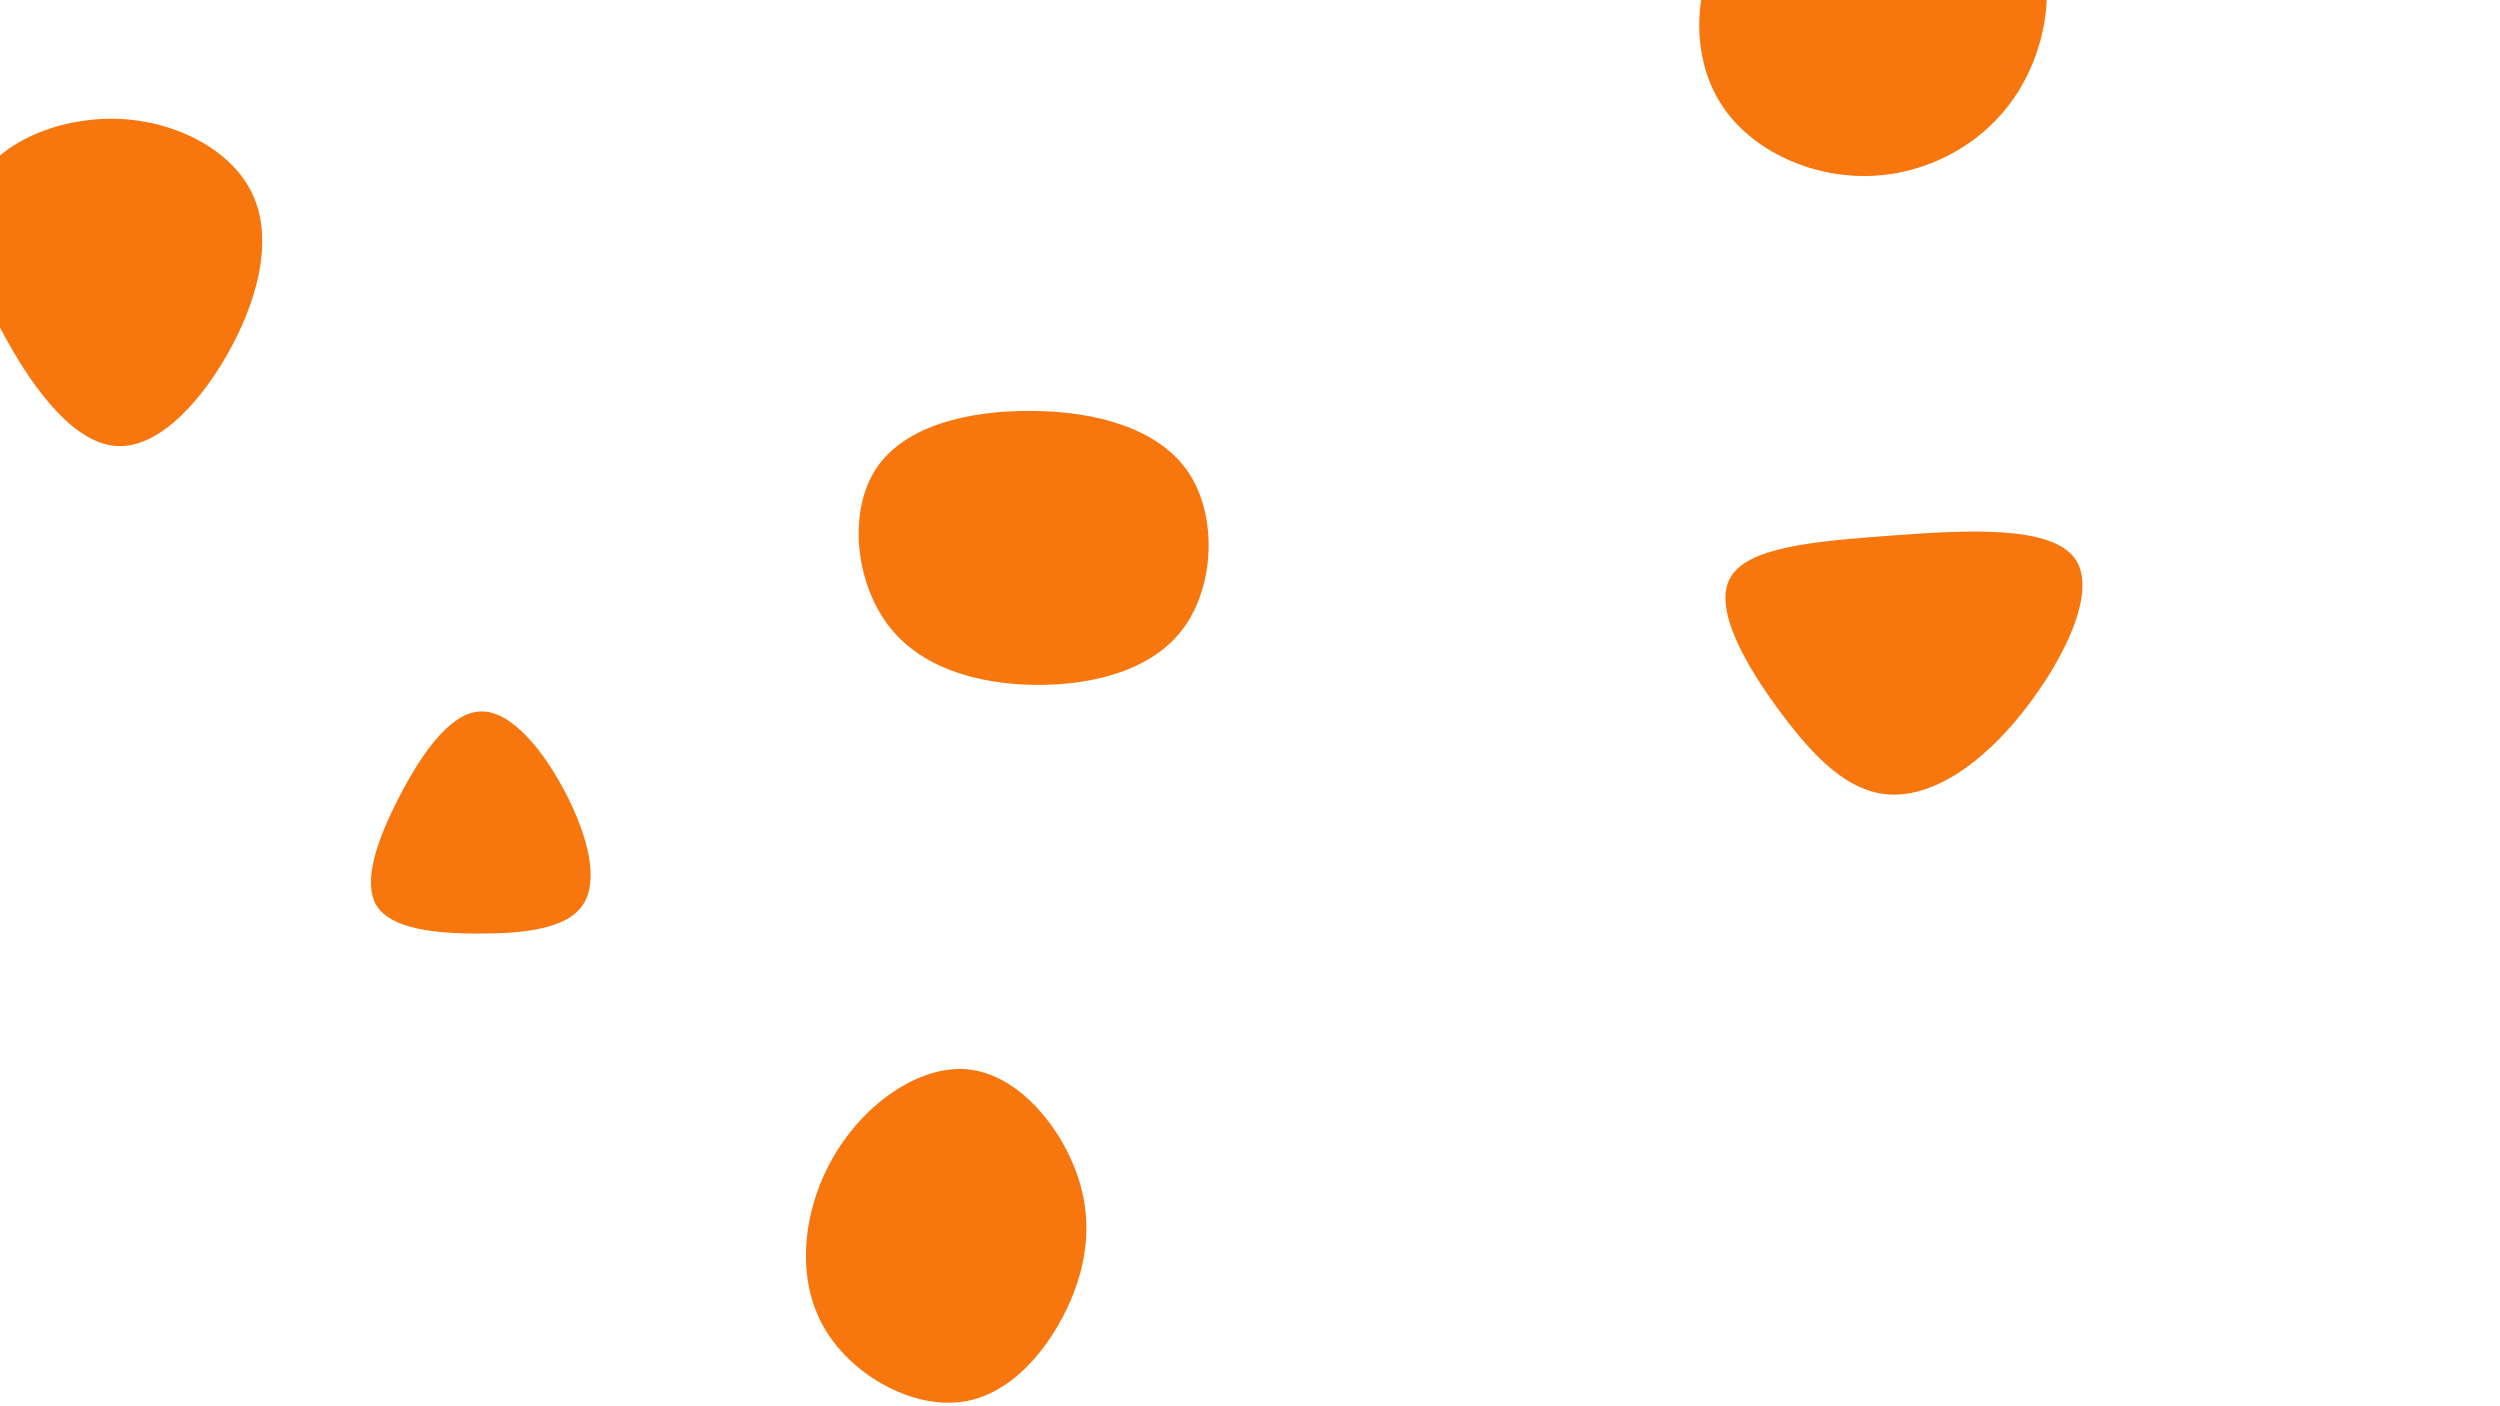 <svg id="visual" viewBox="0 0 960 540" width="960" height="540" xmlns="http://www.w3.org/2000/svg" xmlns:xlink="http://www.w3.org/1999/xlink" version="1.1"><g><g transform="translate(722 257)"><path d="M75.2 -41.9C83.9 -28.3 68.1 0.9 51.5 20.4C34.9 39.8 17.4 49.4 2.4 48C-12.5 46.6 -25.1 34.2 -38 16.9C-50.9 -0.4 -64.1 -22.5 -57.8 -34.7C-51.6 -46.9 -25.8 -49.1 3.7 -51.3C33.3 -53.5 66.5 -55.5 75.2 -41.9Z" fill="#F7760E"></path></g><g transform="translate(184 326)"><path d="M33.4 -21.1C41.8 -4.7 46.1 12.2 39.8 21.5C33.6 30.8 16.8 32.5 0 32.5C-16.8 32.5 -33.6 30.8 -39.3 21.9C-44.9 12.9 -39.3 -3.3 -30.9 -19.6C-22.5 -36 -11.3 -52.5 0.6 -52.8C12.5 -53.2 25 -37.4 33.4 -21.1Z" fill="#F7760E"></path></g><g transform="translate(45 105)"><path d="M51.4 -31.6C59.8 -15.2 55.1 6.9 44.3 27.4C33.5 47.9 16.8 66.7 0.6 66.3C-15.5 66 -30.9 46.4 -42.5 25.4C-54.1 4.5 -61.8 -17.8 -54.1 -33.9C-46.3 -50 -23.2 -59.8 -0.8 -59.4C21.5 -58.9 43 -48.1 51.4 -31.6Z" fill="#F7760E"></path></g><g transform="translate(397 212)"><path d="M59.1 -31C70.5 -14.3 69.5 12.6 57.6 29C45.7 45.4 22.8 51.2 0.5 51C-21.9 50.7 -43.9 44.4 -56.2 27.7C-68.6 11.1 -71.4 -15.9 -60.4 -32.3C-49.4 -48.7 -24.7 -54.5 -0.4 -54.2C23.8 -54 47.6 -47.6 59.1 -31Z" fill="#F7760E"></path></g><g transform="translate(717 6)"><path d="M62.3 -33.5C73.4 -16.8 70 10.9 57.2 30.4C44.4 49.9 22.2 61.3 -0.4 61.6C-23.1 61.8 -46.1 50.9 -57 32.5C-67.9 14.1 -66.6 -11.8 -55 -28.8C-43.5 -45.9 -21.8 -54.1 1.9 -55.2C25.6 -56.3 51.2 -50.3 62.3 -33.5Z" fill="#F7760E"></path></g><g transform="translate(374 473)"><path d="M37.9 -26.4C45.3 -9.1 44.8 8.2 37.2 26.2C29.5 44.1 14.8 62.6 -4.6 65.3C-24 68 -48 54.8 -58.4 35.3C-68.7 15.8 -65.3 -10 -53.3 -29.9C-41.3 -49.9 -20.7 -63.9 -2.7 -62.4C15.3 -60.8 30.6 -43.6 37.9 -26.4Z" fill="#F7760E"></path></g></g></svg>